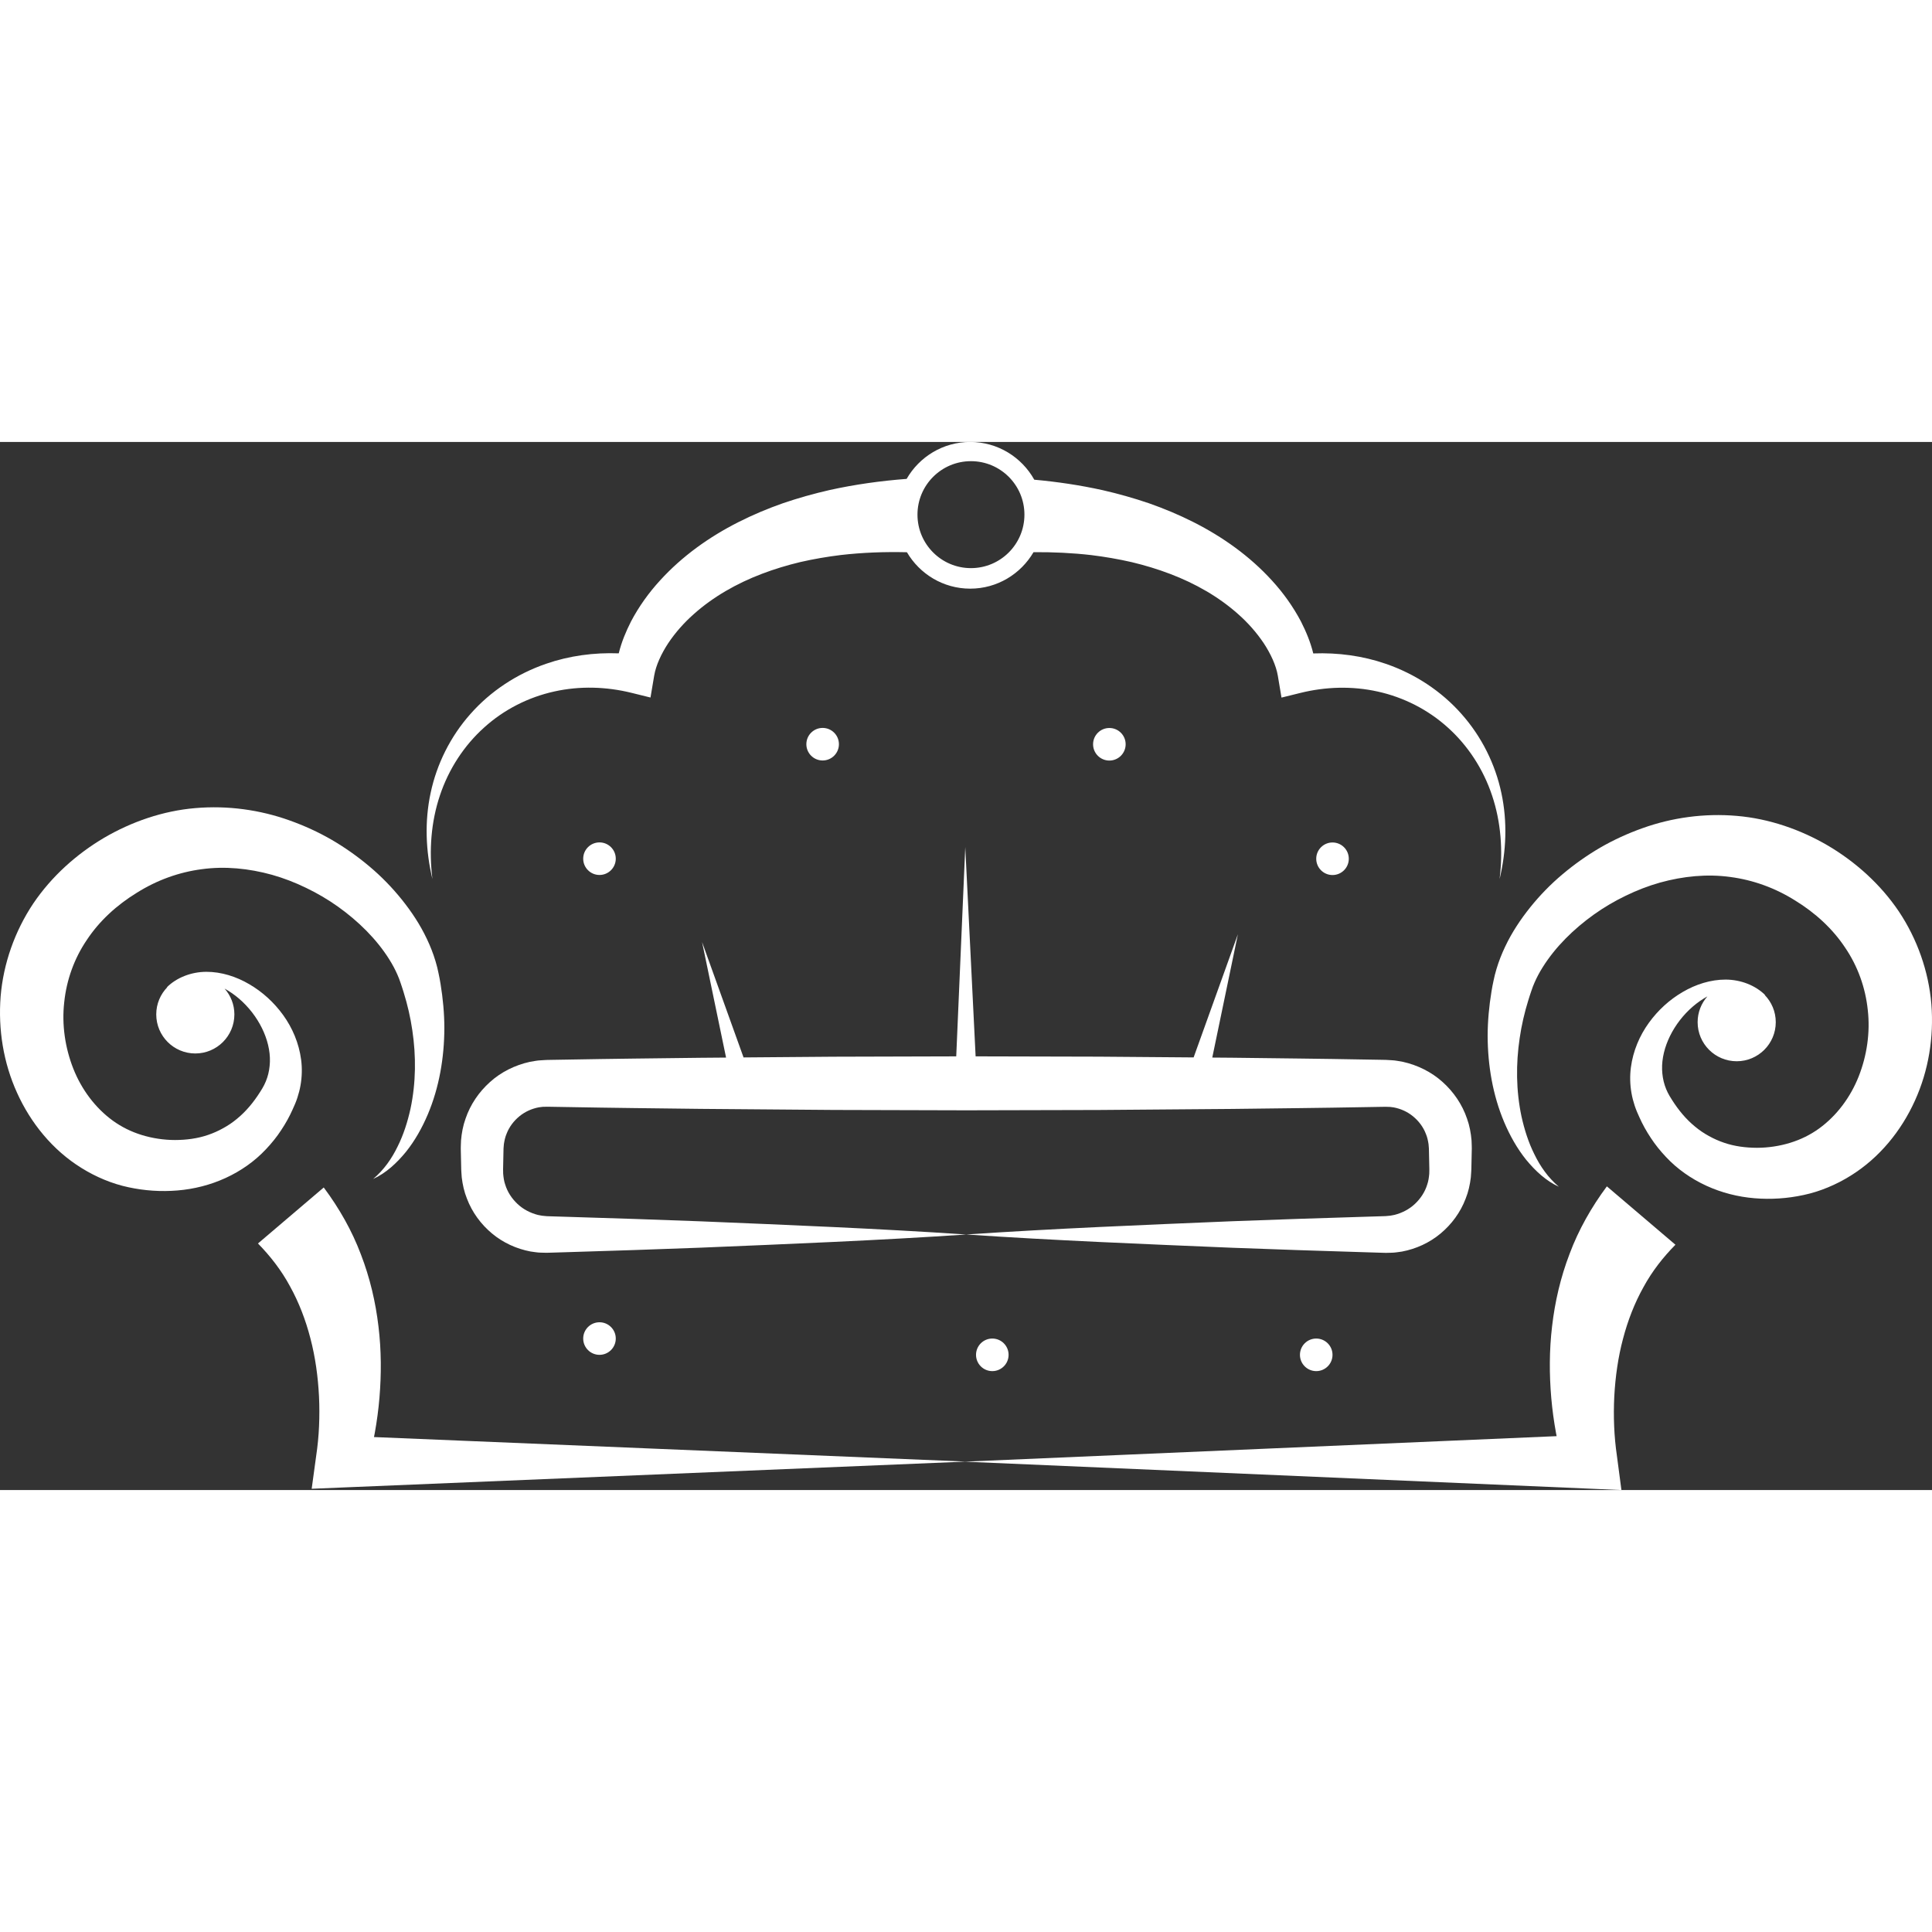 <?xml version="1.0" encoding="UTF-8"?>
<!DOCTYPE svg PUBLIC "-//W3C//DTD SVG 1.1//EN" "http://www.w3.org/Graphics/SVG/1.1/DTD/svg11.dtd">
<svg version="1.1" xmlns="http://www.w3.org/2000/svg" xmlns:xlink="http://www.w3.org/1999/xlink" x="0" y="0" width="70px" height="70px" viewBox="0, 0, 429.403, 232.946">
  <rect x="0" y="0" width="429.403" height="232.946" fill="#333333" stroke="none"/>
  <g id="g29784">
    <path d="M215.637,-0 C209.596,-0 204.322,3.311 201.506,8.207 C195.756,8.647 190.006,9.44 184.316,10.703 C180.856,11.493 177.426,12.458 174.043,13.609 C170.667,14.793 167.346,16.184 164.127,17.812 C157.697,21.064 151.651,25.338 146.682,30.803 C144.192,33.521 142.006,36.564 140.244,39.904 C139.121,42.122 138.143,44.449 137.521,46.984 C132.039,46.778 126.535,47.513 121.398,49.293 C114.889,51.522 109.014,55.4 104.564,60.449 C100.092,65.478 97.061,71.621 95.711,78.006 C94.337,84.399 94.628,90.977 96.109,97.145 C95.326,90.843 95.803,84.426 97.775,78.564 C99.726,72.704 103.158,67.454 107.611,63.459 C112.05,59.441 117.492,56.716 123.178,55.463 C128.87,54.191 134.779,54.382 140.357,55.76 L144.578,56.803 L145.395,51.953 C145.788,49.613 147.005,47.028 148.531,44.705 C150.101,42.368 152.013,40.194 154.189,38.271 C158.523,34.4 163.741,31.441 169.309,29.32 C172.093,28.257 174.969,27.387 177.898,26.688 C180.841,26.018 183.831,25.502 186.85,25.133 C191.705,24.573 196.628,24.394 201.572,24.51 C204.404,29.345 209.642,32.605 215.637,32.605 C221.639,32.605 226.878,29.338 229.709,24.496 C234.02,24.462 238.316,24.66 242.557,25.148 C245.574,25.518 248.562,26.035 251.504,26.705 C254.435,27.404 257.312,28.274 260.098,29.338 C265.664,31.457 270.879,34.416 275.213,38.287 C277.39,40.209 279.302,42.384 280.871,44.721 C282.398,47.044 283.617,49.63 284.01,51.971 L284.824,56.818 L289.045,55.775 C294.624,54.397 300.535,54.207 306.227,55.479 C311.912,56.731 317.354,59.458 321.793,63.475 C326.246,67.47 329.677,72.721 331.627,78.582 C333.6,84.444 334.078,90.859 333.295,97.16 C334.775,90.993 335.067,84.415 333.693,78.021 C332.343,71.637 329.311,65.496 324.838,60.467 C320.39,55.418 314.515,51.539 308.004,49.309 C302.868,47.529 297.363,46.797 291.883,47.002 C291.261,44.467 290.282,42.138 289.158,39.92 C287.396,36.581 285.212,33.537 282.723,30.818 C277.755,25.354 271.707,21.08 265.277,17.828 C262.059,16.199 258.737,14.811 255.361,13.627 C251.979,12.475 248.547,11.509 245.088,10.719 C240.051,9.601 234.966,8.853 229.877,8.389 C227.088,3.392 221.754,-0 215.637,-0 z M215.803,4.271 C222.367,4.272 227.688,9.594 227.688,16.158 C227.687,22.722 222.366,28.042 215.803,28.043 C209.238,28.043 203.917,22.722 203.916,16.158 C203.916,9.593 209.238,4.271 215.803,4.271 z" fill="#fff" id="path29790"/>
    <path d="M307.096,180.205 L308.038,180.231 L309.224,180.201 C310.018,180.204 310.801,180.039 311.59,179.945 C314.715,179.359 317.719,177.991 320.17,175.939 C322.627,173.896 324.599,171.229 325.75,168.187 C326.359,166.68 326.712,165.074 326.905,163.457 L326.989,162.238 L327.019,161.657 L327.03,161.195 L327.069,159.349 L327.119,157.04 C327.123,156.896 327.112,156.648 327.109,156.456 L327.063,155.226 C326.92,153.592 326.622,151.953 326.059,150.398 C324.999,147.262 323.084,144.451 320.616,142.243 C318.152,140.026 315.062,138.494 311.787,137.768 C310.961,137.639 310.136,137.441 309.299,137.416 L308.043,137.341 L307.096,137.322 L303.402,137.26 C293.553,137.073 283.703,136.986 273.854,136.859 L269.438,136.824 L275.132,109.417 L265.294,136.791 L244.305,136.624 L216.84,136.557 L214.537,90.046 L212.531,136.559 L185.208,136.634 L165.259,136.794 L156.041,111.146 L161.375,136.826 L155.661,136.873 C145.812,136.994 135.961,137.091 126.112,137.276 L122.419,137.337 L121.472,137.356 L120.217,137.431 C119.38,137.457 118.555,137.654 117.73,137.783 C114.459,138.507 111.368,140.038 108.911,142.257 C106.445,144.462 104.531,147.271 103.472,150.405 C102.908,151.957 102.611,153.596 102.468,155.228 L102.422,156.457 C102.419,156.648 102.407,156.896 102.412,157.04 L102.421,157.502 L102.501,161.195 L102.51,161.657 L102.541,162.238 L102.625,163.456 C102.819,165.07 103.175,166.675 103.782,168.18 C104.932,171.22 106.901,173.884 109.355,175.926 C111.805,177.976 114.807,179.345 117.928,179.929 C118.716,180.022 119.499,180.189 120.292,180.184 L121.477,180.212 L122.419,180.187 L126.112,180.074 C135.961,179.785 145.812,179.45 155.661,179.078 C175.359,178.258 195.058,177.473 214.758,176.148 C195.058,174.823 175.359,174.038 155.661,173.219 C145.812,172.846 135.961,172.511 126.112,172.222 L122.419,172.109 L121.515,172.078 L120.854,172.012 C120.412,172.005 119.99,171.857 119.558,171.802 C117.87,171.371 116.282,170.548 115.021,169.358 C113.758,168.174 112.788,166.695 112.294,165.083 C112.013,164.29 111.905,163.454 111.833,162.626 L111.823,162 C111.821,161.882 111.81,161.821 111.814,161.657 L111.825,161.195 L111.903,157.502 L111.913,157.04 C111.916,156.877 111.933,156.817 111.94,156.701 L111.99,156.086 C112.113,155.277 112.279,154.475 112.605,153.727 C113.189,152.21 114.213,150.875 115.465,149.856 C116.718,148.833 118.217,148.174 119.755,147.883 C120.151,147.862 120.53,147.746 120.93,147.77 L121.52,147.75 L122.419,147.763 L126.112,147.824 C135.961,148.009 145.812,148.105 155.661,148.227 L185.208,148.466 L214.758,148.547 L244.305,148.475 L273.854,148.241 C283.703,148.114 293.553,148.027 303.402,147.84 L307.096,147.777 L307.995,147.766 L308.584,147.785 C308.982,147.76 309.361,147.877 309.756,147.898 C311.292,148.188 312.79,148.845 314.038,149.87 C315.287,150.887 316.31,152.218 316.893,153.733 C317.219,154.479 317.385,155.279 317.509,156.088 L317.558,156.702 C317.565,156.817 317.582,156.877 317.585,157.04 L317.635,159.349 L317.684,161.657 C317.688,161.821 317.678,161.882 317.677,161.999 L317.667,162.625 C317.593,163.451 317.482,164.284 317.203,165.077 C316.71,166.685 315.742,168.163 314.483,169.344 C313.225,170.533 311.639,171.355 309.953,171.786 C309.521,171.841 309.102,171.99 308.659,171.996 L308,172.059 L307.096,172.091 L303.402,172.205 C293.553,172.495 283.703,172.831 273.854,173.202 C254.155,174.028 234.455,174.813 214.758,176.148 C234.455,177.483 254.155,178.268 273.854,179.094 C283.703,179.466 293.553,179.802 303.402,180.092 z" fill="#fff" id="path29812"/>
    <path d="M250.185,67.192 C250.185,65.193 248.564,63.574 246.565,63.574 C244.566,63.574 242.946,65.193 242.946,67.192 C242.946,69.191 244.566,70.812 246.565,70.812 C248.564,70.812 250.185,69.191 250.185,67.192" fill="#fff" id="path29810"/>
    <path d="M299.781,92.637 C299.781,90.639 298.161,89.018 296.162,89.018 C294.164,89.018 292.544,90.639 292.544,92.637 C292.544,94.636 294.164,96.256 296.162,96.256 C298.161,96.256 299.781,94.636 299.781,92.637" fill="#fff" id="path29808"/>
    <path d="M429.264,124.96 C428.659,117.641 426.107,110.457 422.035,104.348 C417.922,98.25 412.378,93.326 406.311,89.734 C400.189,86.14 393.171,83.71 385.992,83.108 C378.818,82.486 371.621,83.489 365.061,85.839 C361.777,87.008 358.621,88.452 355.644,90.175 C352.676,91.913 349.874,93.895 347.264,96.099 C344.648,98.298 342.255,100.756 340.103,103.431 C337.958,106.109 336.027,109.002 334.526,112.186 C333.771,113.774 333.115,115.431 332.6,117.16 C332.347,118.001 332.102,118.959 331.953,119.731 C331.785,120.54 331.611,121.345 331.491,122.165 C330.957,125.424 330.647,128.717 330.642,132.008 C330.664,138.583 331.78,145.16 334.308,151.156 C335.576,154.145 337.166,156.996 339.179,159.512 C341.21,161.987 343.613,164.24 346.468,165.533 C344.084,163.527 342.333,161.013 341.031,158.323 C339.693,155.652 338.805,152.795 338.166,149.924 C336.944,144.15 336.909,138.223 337.761,132.502 C338.175,129.637 338.832,126.818 339.685,124.068 C339.89,123.378 340.126,122.697 340.353,122.016 C340.586,121.293 340.796,120.775 341.06,120.164 C341.571,118.984 342.195,117.824 342.907,116.699 C345.749,112.177 349.79,108.224 354.267,105.024 C356.514,103.426 358.896,102.023 361.361,100.84 C363.819,99.643 366.363,98.664 368.947,97.933 C374.123,96.498 379.438,95.984 384.545,96.684 C389.651,97.352 394.547,99.128 398.977,101.911 C403.476,104.664 407.315,108.198 410.079,112.365 C412.896,116.496 414.615,121.29 415.131,126.263 C415.694,131.233 414.942,136.372 413.11,141.019 C411.273,145.669 408.214,149.749 404.334,152.573 C403.361,153.276 402.334,153.897 401.261,154.429 C400.181,154.962 399.101,155.391 397.909,155.761 C395.55,156.489 393.002,156.878 390.496,156.879 C387.989,156.87 385.494,156.552 383.17,155.749 C382.007,155.354 380.881,154.854 379.804,154.252 C378.72,153.662 377.686,152.96 376.716,152.15 C374.758,150.552 373.065,148.523 371.615,146.229 C371.443,145.95 371.231,145.634 371.092,145.385 C370.941,145.134 370.802,144.879 370.673,144.618 C370.419,144.095 370.185,143.56 370.011,143.002 C369.647,141.89 369.456,140.712 369.413,139.487 C369.268,134.564 371.999,129.149 376.25,125.479 C377.242,124.628 378.326,123.866 379.482,123.229 C378.135,124.759 377.312,126.76 377.312,128.959 C377.312,133.754 381.199,137.643 385.995,137.643 C390.789,137.643 394.678,133.754 394.678,128.959 C394.678,126.593 393.729,124.45 392.192,122.884 L392.361,122.969 C390.152,120.764 386.889,119.507 383.552,119.493 C380.209,119.486 376.891,120.55 373.99,122.255 C371.069,123.954 368.505,126.292 366.465,129.115 C364.43,131.933 362.963,135.318 362.476,139.035 C362.234,140.89 362.276,142.817 362.61,144.711 C362.771,145.661 363.021,146.593 363.32,147.51 C363.472,147.968 363.641,148.419 363.826,148.862 C364.008,149.314 364.182,149.667 364.361,150.075 C365.065,151.659 365.92,153.204 366.91,154.686 C367.882,156.179 369.025,157.59 370.279,158.917 C372.772,161.591 375.887,163.772 379.265,165.318 C382.648,166.871 386.29,167.786 389.938,168.089 C393.593,168.393 397.251,168.154 400.871,167.37 C402.673,166.991 404.519,166.409 406.256,165.686 C408.001,164.966 409.687,164.098 411.286,163.1 C417.731,159.115 422.596,153.07 425.608,146.397 C428.652,139.706 429.837,132.275 429.264,124.96" fill="#fff" id="path29806"/>
    <path d="M348.865,180.421 C346.841,185.688 345.594,191.121 344.968,196.506 C344.325,201.896 344.334,207.246 344.783,212.492 C345.015,215.115 345.37,217.714 345.842,220.293 C345.883,220.519 345.931,220.743 345.973,220.969 L214.375,226.639 L353.537,232.65 L360.376,232.946 L359.342,225.112 L359.15,223.669 C359.087,223.14 359.027,222.598 358.979,222.054 C358.877,220.964 358.805,219.863 358.759,218.761 C358.667,216.552 358.676,214.338 358.788,212.144 C359.025,207.754 359.636,203.431 360.727,199.334 C361.8,195.234 363.314,191.351 365.279,187.839 C367.203,184.298 369.655,181.186 372.379,178.424 L357.14,165.45 C353.692,170.084 350.838,175.138 348.865,180.421" fill="#fff" id="path29804"/>
    <path d="M288.924,202.895 C288.924,204.894 290.545,206.514 292.544,206.514 C294.543,206.514 296.162,204.894 296.162,202.895 C296.162,200.896 294.543,199.274 292.544,199.274 C290.545,199.274 288.924,200.896 288.924,202.895" fill="#fff" id="path29802"/>
    <path d="M216.93,202.895 C216.93,204.894 218.551,206.514 220.549,206.514 C222.547,206.514 224.168,204.894 224.168,202.895 C224.168,200.896 222.547,199.274 220.549,199.274 C218.551,199.274 216.93,200.896 216.93,202.895" fill="#fff" id="path29800"/>
    <path d="M129.622,199.274 C129.622,201.274 131.242,202.895 133.242,202.895 C135.24,202.895 136.861,201.274 136.861,199.274 C136.861,197.276 135.24,195.656 133.242,195.656 C131.242,195.656 129.622,197.276 129.622,199.274" fill="#fff" id="path29798"/>
    <path d="M186.458,67.176 C186.458,65.177 184.838,63.557 182.838,63.557 C180.84,63.557 179.22,65.177 179.22,67.176 C179.22,69.174 180.84,70.794 182.838,70.794 C184.838,70.794 186.458,69.174 186.458,67.176" fill="#fff" id="path29796"/>
    <path d="M136.861,92.621 C136.861,90.623 135.24,89.002 133.242,89.002 C131.242,89.002 129.622,90.623 129.622,92.621 C129.622,94.62 131.242,96.24 133.242,96.24 C135.24,96.24 136.861,94.62 136.861,92.621" fill="#fff" id="path29794"/>
    <path d="M59.124,157.188 C60.379,155.862 61.523,154.45 62.494,152.957 C63.484,151.476 64.339,149.931 65.042,148.347 C65.223,147.939 65.396,147.585 65.578,147.134 C65.765,146.69 65.933,146.24 66.085,145.781 C66.383,144.865 66.634,143.931 66.794,142.983 C67.128,141.089 67.171,139.161 66.929,137.306 C66.441,133.59 64.974,130.205 62.939,127.386 C60.899,124.564 58.335,122.226 55.415,120.527 C52.515,118.822 49.195,117.758 45.852,117.765 C42.516,117.778 39.252,119.036 37.043,121.241 L37.211,121.156 C35.676,122.722 34.727,124.864 34.727,127.23 C34.727,132.026 38.614,135.914 43.41,135.914 C48.206,135.914 52.093,132.026 52.093,127.23 C52.093,125.032 51.269,123.03 49.922,121.5 C51.078,122.138 52.163,122.9 53.154,123.751 C57.406,127.42 60.137,132.835 59.991,137.759 C59.948,138.983 59.758,140.162 59.394,141.274 C59.221,141.832 58.985,142.366 58.731,142.89 C58.602,143.15 58.463,143.406 58.314,143.656 C58.172,143.906 57.96,144.221 57.79,144.501 C56.339,146.794 54.646,148.823 52.689,150.422 C51.719,151.232 50.685,151.934 49.6,152.523 C48.523,153.125 47.398,153.625 46.234,154.02 C43.91,154.824 41.414,155.142 38.908,155.151 C36.403,155.149 33.855,154.761 31.495,154.033 C30.304,153.663 29.224,153.233 28.144,152.7 C27.07,152.168 26.043,151.547 25.07,150.844 C21.19,148.021 18.131,143.94 16.294,139.29 C14.462,134.643 13.71,129.505 14.273,124.535 C14.789,119.562 16.508,114.767 19.326,110.637 C22.089,106.469 25.929,102.934 30.428,100.183 C34.858,97.4 39.753,95.622 44.86,94.956 C49.967,94.256 55.281,94.771 60.457,96.204 C63.04,96.936 65.585,97.915 68.043,99.113 C70.508,100.294 72.891,101.697 75.138,103.296 C79.614,106.496 83.655,110.448 86.498,114.971 C87.209,116.095 87.834,117.255 88.345,118.436 C88.609,119.047 88.818,119.565 89.052,120.288 C89.278,120.969 89.516,121.65 89.719,122.339 C90.572,125.089 91.229,127.91 91.643,130.773 C92.496,136.494 92.46,142.421 91.238,148.196 C90.6,151.067 89.711,153.924 88.373,156.595 C87.071,159.285 85.321,161.799 82.937,163.804 C85.792,162.512 88.194,160.259 90.225,157.783 C92.238,155.268 93.828,152.417 95.096,149.428 C97.624,143.431 98.74,136.855 98.763,130.28 C98.757,126.989 98.447,123.696 97.913,120.437 C97.793,119.617 97.619,118.812 97.451,118.002 C97.304,117.23 97.058,116.273 96.805,115.432 C96.289,113.703 95.634,112.045 94.878,110.458 C93.377,107.273 91.446,104.381 89.301,101.703 C87.149,99.028 84.756,96.569 82.141,94.37 C79.53,92.167 76.729,90.185 73.761,88.447 C70.783,86.724 67.627,85.28 64.343,84.111 C57.783,81.761 50.585,80.758 43.412,81.379 C36.233,81.981 29.215,84.412 23.094,88.005 C17.027,91.598 11.483,96.522 7.368,102.62 C3.297,108.729 0.746,115.913 0.14,123.231 C-0.433,130.546 0.751,137.977 3.796,144.669 C6.809,151.341 11.673,157.387 18.118,161.372 C19.718,162.369 21.404,163.237 23.149,163.958 C24.886,164.681 26.732,165.261 28.534,165.642 C32.154,166.426 35.811,166.665 39.466,166.36 C43.114,166.058 46.756,165.143 50.139,163.59 C53.518,162.043 56.631,159.863 59.124,157.188" fill="#fff" id="path29788"/>
    <path d="M214.703,226.623 L75.868,232.389 L69.274,232.664 L70.498,223.701 C70.565,223.17 70.626,222.626 70.676,222.08 C70.783,220.989 70.86,219.881 70.909,218.774 C71.008,216.56 71.007,214.338 70.901,212.134 C70.678,207.728 70.08,203.383 68.998,199.26 C67.934,195.134 66.425,191.219 64.459,187.67 C62.535,184.095 60.074,180.943 57.336,178.145 L71.954,165.698 C75.387,170.294 78.231,175.308 80.205,180.555 C82.228,185.786 83.48,191.188 84.115,196.547 C84.768,201.912 84.771,207.24 84.335,212.468 C84.111,215.083 83.765,217.674 83.3,220.246 C83.244,220.554 83.181,220.863 83.121,221.17 L214.703,226.623" fill="#fff" id="path29204"/>
  </g>
</svg>
